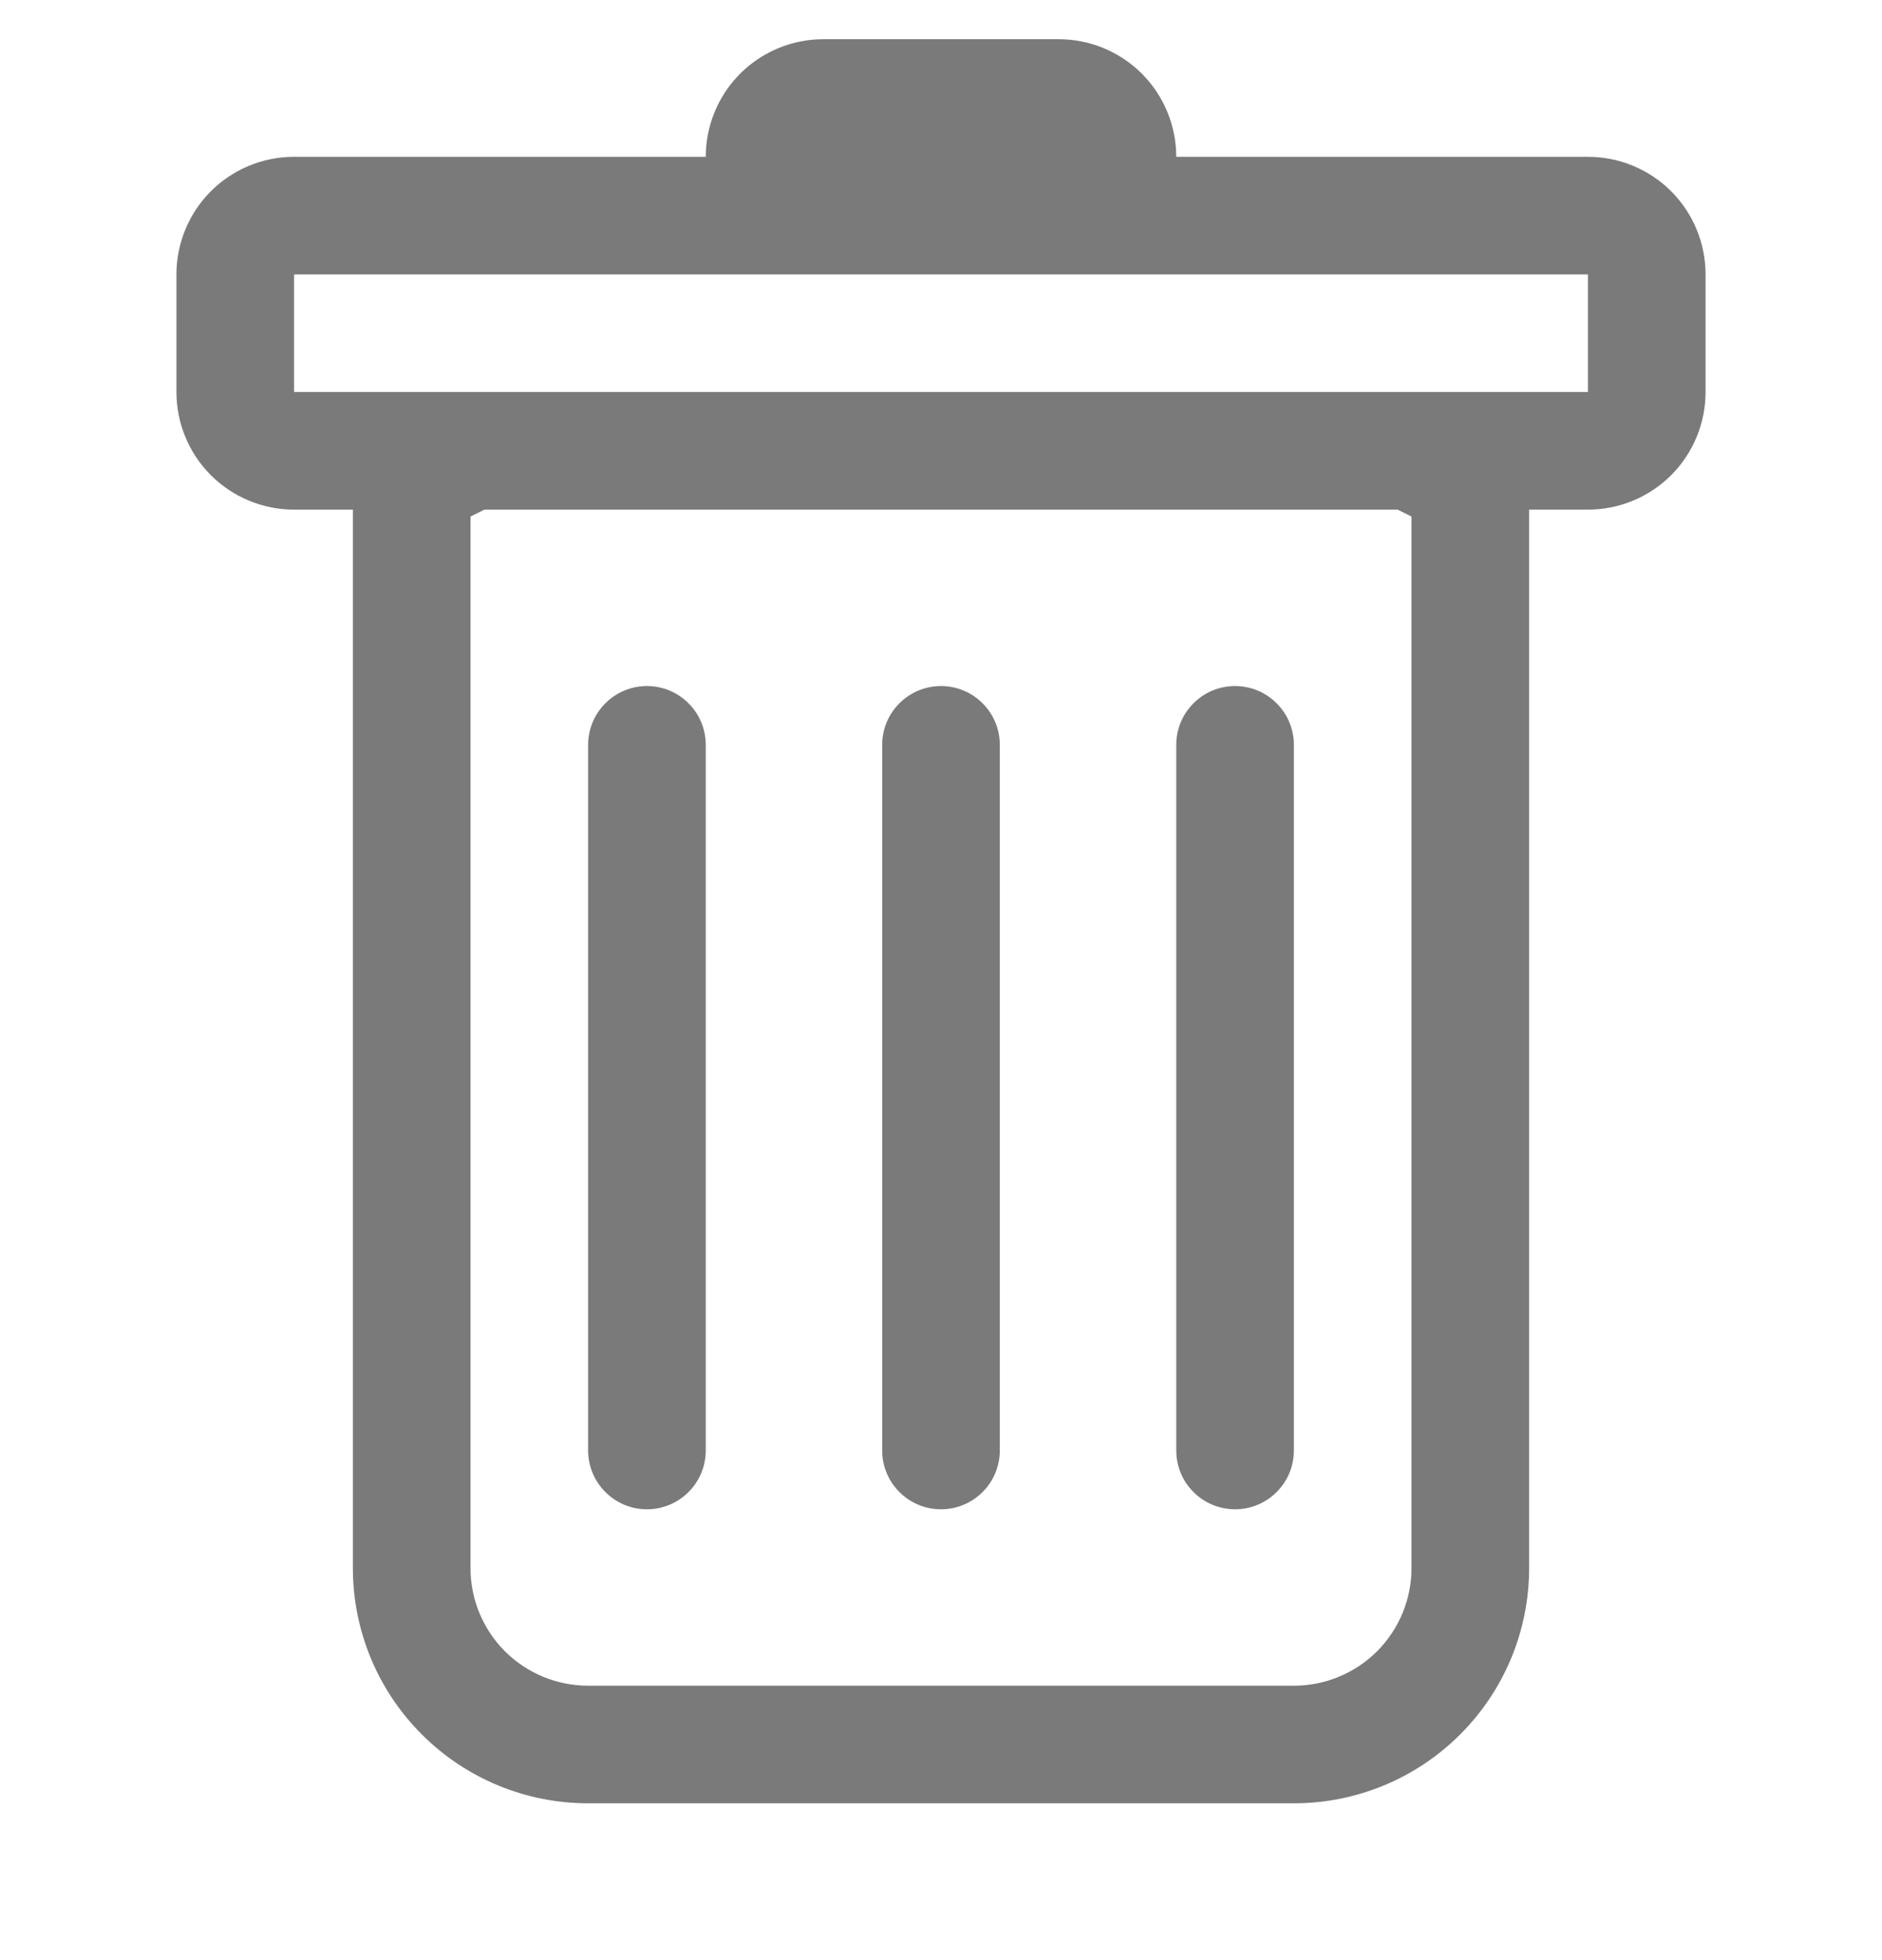 <svg width="24" height="25" viewBox="0 0 24 25" fill="none" xmlns="http://www.w3.org/2000/svg">
<path d="M8.25 8.75C8.449 8.75 8.64 8.829 8.78 8.97C8.921 9.11 9 9.301 9 9.5V18.5C9 18.699 8.921 18.89 8.78 19.03C8.64 19.171 8.449 19.25 8.25 19.25C8.051 19.25 7.86 19.171 7.72 19.03C7.579 18.89 7.5 18.699 7.5 18.5V9.5C7.5 9.301 7.579 9.11 7.72 8.97C7.86 8.829 8.051 8.75 8.25 8.75ZM12 8.75C12.199 8.75 12.39 8.829 12.53 8.97C12.671 9.11 12.75 9.301 12.75 9.5V18.5C12.75 18.699 12.671 18.89 12.53 19.03C12.39 19.171 12.199 19.25 12 19.25C11.801 19.25 11.61 19.171 11.47 19.03C11.329 18.89 11.25 18.699 11.25 18.5V9.5C11.25 9.301 11.329 9.11 11.47 8.97C11.61 8.829 11.801 8.75 12 8.75ZM16.5 9.5C16.5 9.301 16.421 9.11 16.28 8.97C16.14 8.829 15.949 8.75 15.75 8.75C15.551 8.75 15.36 8.829 15.22 8.97C15.079 9.11 15 9.301 15 9.5V18.5C15 18.699 15.079 18.89 15.22 19.03C15.36 19.171 15.551 19.25 15.75 19.25C15.949 19.25 16.14 19.171 16.28 19.03C16.421 18.89 16.5 18.699 16.5 18.5V9.5Z" fill="#7A7A7A"/>
<path fill-rule="evenodd" clip-rule="evenodd" d="M21.75 5C21.75 5.398 21.592 5.779 21.311 6.061C21.029 6.342 20.648 6.5 20.25 6.5H19.5V20C19.5 20.796 19.184 21.559 18.621 22.121C18.059 22.684 17.296 23 16.5 23H7.5C6.704 23 5.941 22.684 5.379 22.121C4.816 21.559 4.5 20.796 4.5 20V6.5H3.75C3.352 6.5 2.971 6.342 2.689 6.061C2.408 5.779 2.25 5.398 2.25 5V3.5C2.25 3.102 2.408 2.721 2.689 2.439C2.971 2.158 3.352 2 3.75 2H9C9 1.602 9.158 1.221 9.439 0.939C9.721 0.658 10.102 0.5 10.5 0.5L13.5 0.5C13.898 0.5 14.279 0.658 14.561 0.939C14.842 1.221 15 1.602 15 2H20.25C20.648 2 21.029 2.158 21.311 2.439C21.592 2.721 21.75 3.102 21.75 3.5V5ZM6.177 6.5L6 6.588V20C6 20.398 6.158 20.779 6.439 21.061C6.721 21.342 7.102 21.5 7.5 21.5H16.5C16.898 21.5 17.279 21.342 17.561 21.061C17.842 20.779 18 20.398 18 20V6.588L17.823 6.5H6.177ZM3.75 5V3.5H20.25V5H3.75Z" fill="#7A7A7A"/>
</svg>
